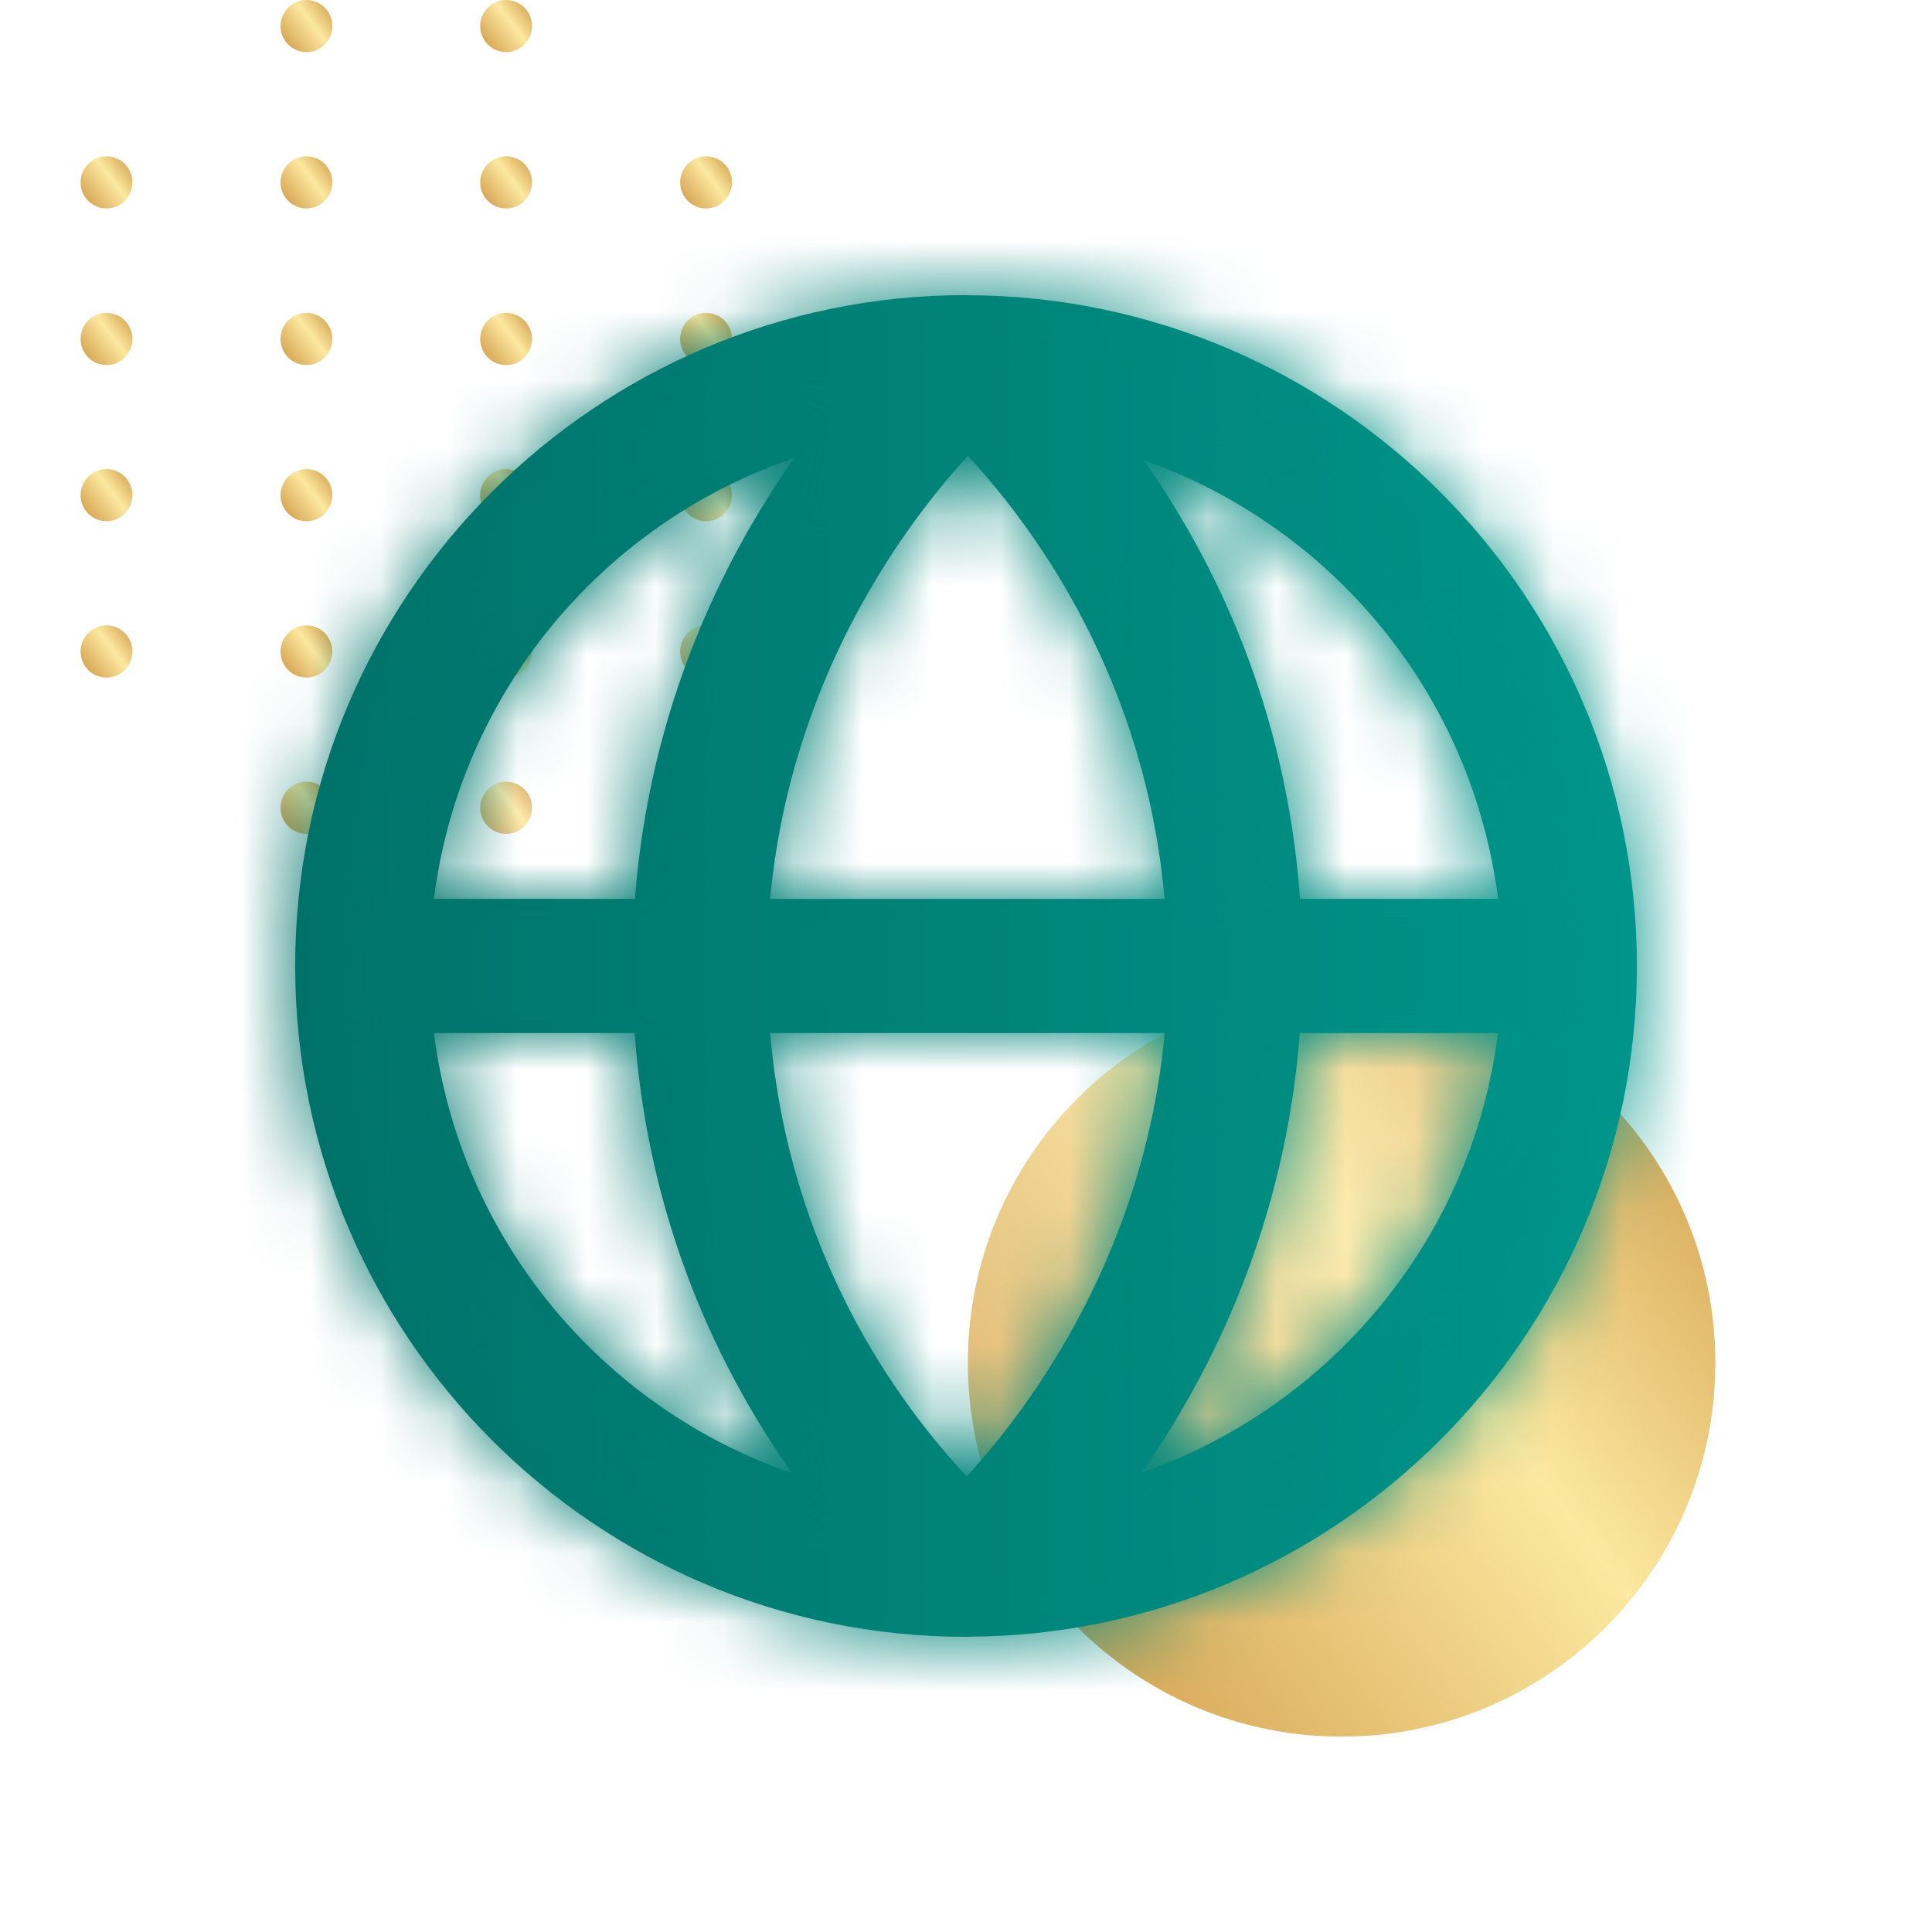 <svg width="28" height="28" viewBox="0 0 28 28" fill="none" xmlns="http://www.w3.org/2000/svg">
  <path d="M1.919 2.643C1.919 2.852 1.751 3.021 1.544 3.021C1.336 3.021 1.168 2.852 1.168 2.643C1.168 2.435 1.336 2.266 1.544 2.266C1.751 2.266 1.919 2.435 1.919 2.643Z" fill="url(#paint0_linear_72_40064)"/>
  <path d="M4.817 0.378C4.817 0.586 4.649 0.755 4.442 0.755C4.234 0.755 4.066 0.586 4.066 0.378C4.066 0.169 4.234 0 4.442 0C4.649 0 4.817 0.169 4.817 0.378Z" fill="url(#paint1_linear_72_40064)"/>
  <path d="M7.711 0.378C7.711 0.586 7.542 0.755 7.335 0.755C7.128 0.755 6.959 0.586 6.959 0.378C6.959 0.169 7.128 0 7.335 0C7.542 0 7.711 0.169 7.711 0.378Z" fill="url(#paint2_linear_72_40064)"/>
  <path d="M10.609 2.643C10.609 2.852 10.441 3.021 10.233 3.021C10.026 3.021 9.857 2.852 9.857 2.643C9.857 2.435 10.026 2.266 10.233 2.266C10.441 2.266 10.609 2.435 10.609 2.643Z" fill="url(#paint3_linear_72_40064)"/>
  <path d="M1.919 4.913C1.919 5.121 1.751 5.291 1.544 5.291C1.336 5.291 1.168 5.121 1.168 4.913C1.168 4.704 1.336 4.535 1.544 4.535C1.751 4.535 1.919 4.704 1.919 4.913Z" fill="url(#paint4_linear_72_40064)"/>
  <path d="M4.817 2.643C4.817 2.852 4.649 3.021 4.442 3.021C4.234 3.021 4.066 2.852 4.066 2.643C4.066 2.435 4.234 2.266 4.442 2.266C4.649 2.266 4.817 2.435 4.817 2.643Z" fill="url(#paint5_linear_72_40064)"/>
  <path d="M7.711 2.643C7.711 2.852 7.542 3.021 7.335 3.021C7.128 3.021 6.959 2.852 6.959 2.643C6.959 2.435 7.128 2.266 7.335 2.266C7.542 2.266 7.711 2.435 7.711 2.643Z" fill="url(#paint6_linear_72_40064)"/>
  <path d="M10.609 4.913C10.609 5.121 10.441 5.291 10.233 5.291C10.026 5.291 9.857 5.121 9.857 4.913C9.857 4.704 10.026 4.535 10.233 4.535C10.441 4.535 10.609 4.704 10.609 4.913Z" fill="url(#paint7_linear_72_40064)"/>
  <path d="M1.919 7.177C1.919 7.385 1.751 7.554 1.544 7.554C1.336 7.554 1.168 7.385 1.168 7.177C1.168 6.968 1.336 6.799 1.544 6.799C1.751 6.799 1.919 6.968 1.919 7.177Z" fill="url(#paint8_linear_72_40064)"/>
  <path d="M4.817 4.913C4.817 5.121 4.649 5.291 4.442 5.291C4.234 5.291 4.066 5.121 4.066 4.913C4.066 4.704 4.234 4.535 4.442 4.535C4.649 4.535 4.817 4.704 4.817 4.913Z" fill="url(#paint9_linear_72_40064)"/>
  <path d="M4.817 9.442C4.817 9.651 4.649 9.82 4.442 9.82C4.234 9.82 4.066 9.651 4.066 9.442C4.066 9.234 4.234 9.064 4.442 9.064C4.649 9.064 4.817 9.234 4.817 9.442Z" fill="url(#paint10_linear_72_40064)"/>
  <path d="M7.711 4.913C7.711 5.121 7.542 5.291 7.335 5.291C7.128 5.291 6.959 5.121 6.959 4.913C6.959 4.704 7.128 4.535 7.335 4.535C7.542 4.535 7.711 4.704 7.711 4.913Z" fill="url(#paint11_linear_72_40064)"/>
  <path d="M7.711 9.442C7.711 9.651 7.542 9.82 7.335 9.82C7.128 9.82 6.959 9.651 6.959 9.442C6.959 9.234 7.128 9.064 7.335 9.064C7.542 9.064 7.711 9.234 7.711 9.442Z" fill="url(#paint12_linear_72_40064)"/>
  <path d="M10.609 7.177C10.609 7.385 10.441 7.554 10.233 7.554C10.026 7.554 9.857 7.385 9.857 7.177C9.857 6.968 10.026 6.799 10.233 6.799C10.441 6.799 10.609 6.968 10.609 7.177Z" fill="url(#paint13_linear_72_40064)"/>
  <path d="M1.919 9.442C1.919 9.651 1.751 9.82 1.544 9.82C1.336 9.82 1.168 9.651 1.168 9.442C1.168 9.234 1.336 9.064 1.544 9.064C1.751 9.064 1.919 9.234 1.919 9.442Z" fill="url(#paint14_linear_72_40064)"/>
  <path d="M4.817 7.177C4.817 7.385 4.649 7.554 4.442 7.554C4.234 7.554 4.066 7.385 4.066 7.177C4.066 6.968 4.234 6.799 4.442 6.799C4.649 6.799 4.817 6.968 4.817 7.177Z" fill="url(#paint15_linear_72_40064)"/>
  <path d="M4.817 11.707C4.817 11.915 4.649 12.085 4.442 12.085C4.234 12.085 4.066 11.915 4.066 11.707C4.066 11.498 4.234 11.329 4.442 11.329C4.649 11.329 4.817 11.498 4.817 11.707Z" fill="url(#paint16_linear_72_40064)"/>
  <path d="M7.711 7.177C7.711 7.385 7.542 7.554 7.335 7.554C7.128 7.554 6.959 7.385 6.959 7.177C6.959 6.968 7.128 6.799 7.335 6.799C7.542 6.799 7.711 6.968 7.711 7.177Z" fill="url(#paint17_linear_72_40064)"/>
  <path d="M7.711 11.707C7.711 11.915 7.542 12.085 7.335 12.085C7.128 12.085 6.959 11.915 6.959 11.707C6.959 11.498 7.128 11.329 7.335 11.329C7.542 11.329 7.711 11.498 7.711 11.707Z" fill="url(#paint18_linear_72_40064)"/>
  <path d="M10.609 9.442C10.609 9.651 10.441 9.82 10.233 9.82C10.026 9.82 9.857 9.651 9.857 9.442C9.857 9.234 10.026 9.064 10.233 9.064C10.441 9.064 10.609 9.234 10.609 9.442Z" fill="url(#paint19_linear_72_40064)"/>
  <path d="M24.86 19.751C24.86 22.743 22.435 25.168 19.444 25.168C16.452 25.168 14.027 22.743 14.027 19.751C14.027 16.76 16.452 14.335 19.444 14.335C22.435 14.335 24.86 16.76 24.86 19.751Z" fill="url(#paint20_linear_72_40064)"/>
  <g filter="url(#filter0_b_72_40064)">
    <path d="M23.333 14C23.333 19.155 19.155 23.334 14 23.334C8.845 23.334 4.667 19.155 4.667 14C4.667 8.846 8.845 4.667 14 4.667C19.155 4.667 23.333 8.846 23.333 14Z" fill="white" fill-opacity="0.15"/>
  </g>
  <path fill-rule="evenodd" clip-rule="evenodd" d="M16.545 21.342C17.565 19.885 18.626 17.743 18.838 14.972H21.71C21.338 17.939 19.291 20.387 16.545 21.342ZM6.289 14.972H9.198C9.399 17.754 10.446 19.887 11.479 21.35C8.721 20.4 6.664 17.948 6.289 14.972ZM11.509 6.639C10.486 8.095 9.416 10.244 9.202 13.027H6.289C6.665 10.04 8.736 7.58 11.509 6.639ZM11.161 13.028C11.458 9.846 13.086 7.632 14.026 6.608C14.998 7.649 16.6 9.844 16.877 13.028H11.161ZM11.162 14.972H16.88C16.583 18.157 14.951 20.372 14.012 21.396C12.994 20.317 11.433 18.153 11.162 14.972ZM21.711 13.027H18.841C18.641 10.258 17.606 8.131 16.577 6.67C19.307 7.632 21.34 10.072 21.711 13.027ZM23.723 14C23.723 8.648 19.376 4.295 14.028 4.279C14.024 4.279 14.02 4.278 14.015 4.278C14.011 4.278 14.005 4.277 14.001 4.277C8.64 4.277 4.278 8.64 4.278 14C4.278 19.36 8.64 23.722 14.001 23.722C14.006 23.722 14.011 23.721 14.015 23.721C14.017 23.721 14.018 23.722 14.02 23.722C14.023 23.722 14.026 23.72 14.028 23.72C19.376 23.705 23.723 19.351 23.723 14Z" fill="url(#paint21_linear_72_40064)"/>
  <mask id="mask0_72_40064" style="mask-type:alpha" maskUnits="userSpaceOnUse" x="4" y="4" width="20" height="20">
    <path fill-rule="evenodd" clip-rule="evenodd" d="M16.545 21.342C17.565 19.885 18.626 17.743 18.838 14.972H21.71C21.338 17.939 19.291 20.387 16.545 21.342ZM6.289 14.972H9.198C9.399 17.754 10.446 19.887 11.479 21.35C8.721 20.4 6.664 17.948 6.289 14.972ZM11.509 6.639C10.486 8.095 9.416 10.244 9.202 13.027H6.289C6.665 10.04 8.736 7.58 11.509 6.639ZM11.161 13.028C11.458 9.846 13.086 7.632 14.026 6.608C14.998 7.649 16.6 9.844 16.877 13.028H11.161ZM11.162 14.972H16.88C16.583 18.157 14.951 20.372 14.012 21.396C12.994 20.317 11.433 18.153 11.162 14.972ZM21.711 13.027H18.841C18.641 10.258 17.606 8.131 16.577 6.67C19.307 7.632 21.34 10.072 21.711 13.027ZM23.723 14C23.723 8.648 19.376 4.295 14.028 4.279C14.024 4.279 14.02 4.278 14.015 4.278C14.011 4.278 14.005 4.277 14.001 4.277C8.64 4.277 4.278 8.64 4.278 14C4.278 19.36 8.64 23.722 14.001 23.722C14.006 23.722 14.011 23.721 14.015 23.721C14.017 23.721 14.018 23.722 14.02 23.722C14.023 23.722 14.026 23.72 14.028 23.72C19.376 23.705 23.723 19.351 23.723 14Z" fill="white"/>
  </mask>
  <g mask="url(#mask0_72_40064)">
    <rect x="2.333" y="2.333" width="23.333" height="23.333" fill="url(#paint22_linear_72_40064)"/>
  </g>
  <defs>
    <filter id="filter0_b_72_40064" x="0.667" y="0.667" width="26.667" height="26.667" filterUnits="userSpaceOnUse" color-interpolation-filters="sRGB">
      <feFlood flood-opacity="0" result="BackgroundImageFix"/>
      <feGaussianBlur in="BackgroundImage" stdDeviation="2"/>
      <feComposite in2="SourceAlpha" operator="in" result="effect1_backgroundBlur_72_40064"/>
      <feBlend mode="normal" in="SourceGraphic" in2="effect1_backgroundBlur_72_40064" result="shape"/>
    </filter>
    <linearGradient id="paint0_linear_72_40064" x1="1.168" y1="3.018" x2="2.008" y2="2.382" gradientUnits="userSpaceOnUse">
      <stop stop-color="#CD9542"/>
      <stop offset="0.583" stop-color="#FCE8A0"/>
      <stop offset="1" stop-color="#CD9542"/>
    </linearGradient>
    <linearGradient id="paint1_linear_72_40064" x1="4.066" y1="0.753" x2="4.906" y2="0.116" gradientUnits="userSpaceOnUse">
      <stop stop-color="#CD9542"/>
      <stop offset="0.583" stop-color="#FCE8A0"/>
      <stop offset="1" stop-color="#CD9542"/>
    </linearGradient>
    <linearGradient id="paint2_linear_72_40064" x1="6.959" y1="0.753" x2="7.799" y2="0.116" gradientUnits="userSpaceOnUse">
      <stop stop-color="#CD9542"/>
      <stop offset="0.583" stop-color="#FCE8A0"/>
      <stop offset="1" stop-color="#CD9542"/>
    </linearGradient>
    <linearGradient id="paint3_linear_72_40064" x1="9.857" y1="3.018" x2="10.697" y2="2.382" gradientUnits="userSpaceOnUse">
      <stop stop-color="#CD9542"/>
      <stop offset="0.583" stop-color="#FCE8A0"/>
      <stop offset="1" stop-color="#CD9542"/>
    </linearGradient>
    <linearGradient id="paint4_linear_72_40064" x1="1.168" y1="5.288" x2="2.008" y2="4.651" gradientUnits="userSpaceOnUse">
      <stop stop-color="#CD9542"/>
      <stop offset="0.583" stop-color="#FCE8A0"/>
      <stop offset="1" stop-color="#CD9542"/>
    </linearGradient>
    <linearGradient id="paint5_linear_72_40064" x1="4.066" y1="3.018" x2="4.906" y2="2.382" gradientUnits="userSpaceOnUse">
      <stop stop-color="#CD9542"/>
      <stop offset="0.583" stop-color="#FCE8A0"/>
      <stop offset="1" stop-color="#CD9542"/>
    </linearGradient>
    <linearGradient id="paint6_linear_72_40064" x1="6.959" y1="3.018" x2="7.799" y2="2.382" gradientUnits="userSpaceOnUse">
      <stop stop-color="#CD9542"/>
      <stop offset="0.583" stop-color="#FCE8A0"/>
      <stop offset="1" stop-color="#CD9542"/>
    </linearGradient>
    <linearGradient id="paint7_linear_72_40064" x1="9.857" y1="5.288" x2="10.697" y2="4.651" gradientUnits="userSpaceOnUse">
      <stop stop-color="#CD9542"/>
      <stop offset="0.583" stop-color="#FCE8A0"/>
      <stop offset="1" stop-color="#CD9542"/>
    </linearGradient>
    <linearGradient id="paint8_linear_72_40064" x1="1.168" y1="7.551" x2="2.008" y2="6.915" gradientUnits="userSpaceOnUse">
      <stop stop-color="#CD9542"/>
      <stop offset="0.583" stop-color="#FCE8A0"/>
      <stop offset="1" stop-color="#CD9542"/>
    </linearGradient>
    <linearGradient id="paint9_linear_72_40064" x1="4.066" y1="5.288" x2="4.906" y2="4.651" gradientUnits="userSpaceOnUse">
      <stop stop-color="#CD9542"/>
      <stop offset="0.583" stop-color="#FCE8A0"/>
      <stop offset="1" stop-color="#CD9542"/>
    </linearGradient>
    <linearGradient id="paint10_linear_72_40064" x1="4.066" y1="9.817" x2="4.906" y2="9.181" gradientUnits="userSpaceOnUse">
      <stop stop-color="#CD9542"/>
      <stop offset="0.583" stop-color="#FCE8A0"/>
      <stop offset="1" stop-color="#CD9542"/>
    </linearGradient>
    <linearGradient id="paint11_linear_72_40064" x1="6.959" y1="5.288" x2="7.799" y2="4.651" gradientUnits="userSpaceOnUse">
      <stop stop-color="#CD9542"/>
      <stop offset="0.583" stop-color="#FCE8A0"/>
      <stop offset="1" stop-color="#CD9542"/>
    </linearGradient>
    <linearGradient id="paint12_linear_72_40064" x1="6.959" y1="9.817" x2="7.799" y2="9.181" gradientUnits="userSpaceOnUse">
      <stop stop-color="#CD9542"/>
      <stop offset="0.583" stop-color="#FCE8A0"/>
      <stop offset="1" stop-color="#CD9542"/>
    </linearGradient>
    <linearGradient id="paint13_linear_72_40064" x1="9.857" y1="7.551" x2="10.697" y2="6.915" gradientUnits="userSpaceOnUse">
      <stop stop-color="#CD9542"/>
      <stop offset="0.583" stop-color="#FCE8A0"/>
      <stop offset="1" stop-color="#CD9542"/>
    </linearGradient>
    <linearGradient id="paint14_linear_72_40064" x1="1.168" y1="9.817" x2="2.008" y2="9.181" gradientUnits="userSpaceOnUse">
      <stop stop-color="#CD9542"/>
      <stop offset="0.583" stop-color="#FCE8A0"/>
      <stop offset="1" stop-color="#CD9542"/>
    </linearGradient>
    <linearGradient id="paint15_linear_72_40064" x1="4.066" y1="7.551" x2="4.906" y2="6.915" gradientUnits="userSpaceOnUse">
      <stop stop-color="#CD9542"/>
      <stop offset="0.583" stop-color="#FCE8A0"/>
      <stop offset="1" stop-color="#CD9542"/>
    </linearGradient>
    <linearGradient id="paint16_linear_72_40064" x1="4.066" y1="12.082" x2="4.906" y2="11.445" gradientUnits="userSpaceOnUse">
      <stop stop-color="#CD9542"/>
      <stop offset="0.583" stop-color="#FCE8A0"/>
      <stop offset="1" stop-color="#CD9542"/>
    </linearGradient>
    <linearGradient id="paint17_linear_72_40064" x1="6.959" y1="7.551" x2="7.799" y2="6.915" gradientUnits="userSpaceOnUse">
      <stop stop-color="#CD9542"/>
      <stop offset="0.583" stop-color="#FCE8A0"/>
      <stop offset="1" stop-color="#CD9542"/>
    </linearGradient>
    <linearGradient id="paint18_linear_72_40064" x1="6.959" y1="12.082" x2="7.799" y2="11.445" gradientUnits="userSpaceOnUse">
      <stop stop-color="#CD9542"/>
      <stop offset="0.583" stop-color="#FCE8A0"/>
      <stop offset="1" stop-color="#CD9542"/>
    </linearGradient>
    <linearGradient id="paint19_linear_72_40064" x1="9.857" y1="9.817" x2="10.697" y2="9.181" gradientUnits="userSpaceOnUse">
      <stop stop-color="#CD9542"/>
      <stop offset="0.583" stop-color="#FCE8A0"/>
      <stop offset="1" stop-color="#CD9542"/>
    </linearGradient>
    <linearGradient id="paint20_linear_72_40064" x1="14.027" y1="25.127" x2="26.088" y2="15.935" gradientUnits="userSpaceOnUse">
      <stop stop-color="#CD9542"/>
      <stop offset="0.583" stop-color="#FCE8A0"/>
      <stop offset="1" stop-color="#CD9542"/>
    </linearGradient>
    <linearGradient id="paint21_linear_72_40064" x1="4.278" y1="13.963" x2="23.739" y2="13.963" gradientUnits="userSpaceOnUse">
      <stop stop-color="#007067"/>
      <stop offset="1" stop-color="#00978C"/>
    </linearGradient>
    <linearGradient id="paint22_linear_72_40064" x1="2.333" y1="13.955" x2="25.686" y2="13.955" gradientUnits="userSpaceOnUse">
      <stop stop-color="#007067"/>
      <stop offset="1" stop-color="#00978C"/>
    </linearGradient>
  </defs>
</svg>
